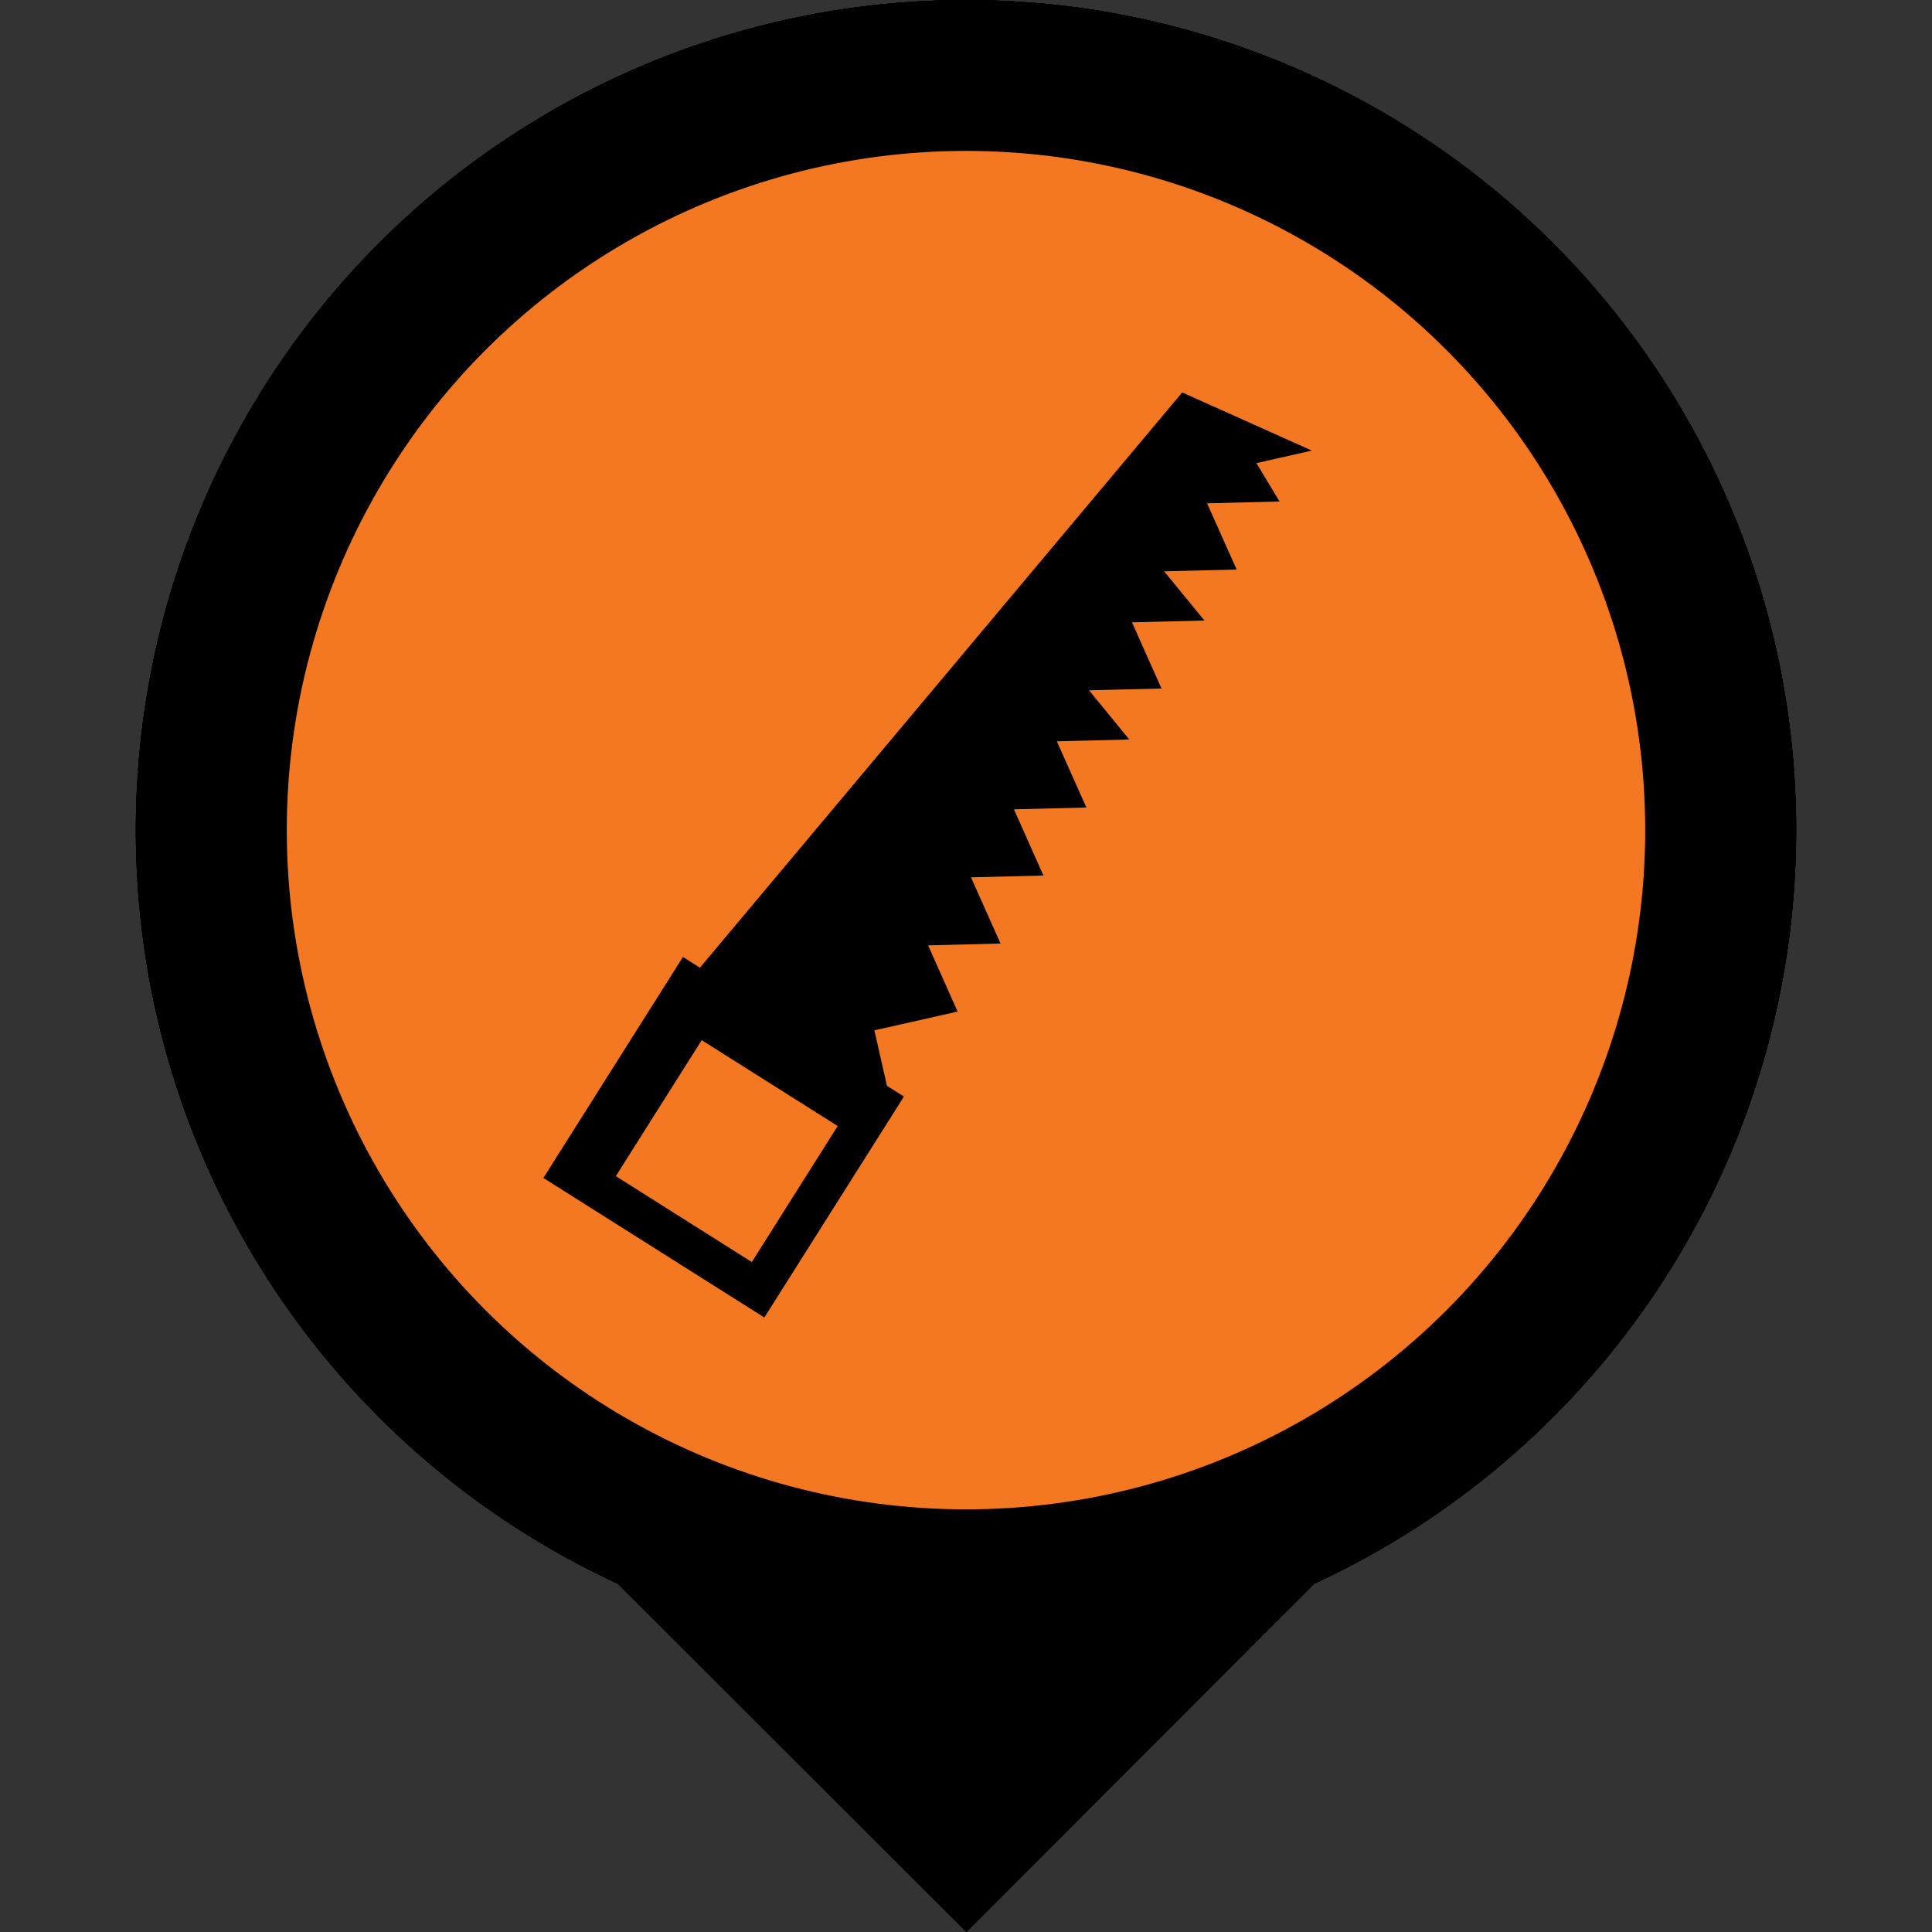 <?xml version="1.0" encoding="utf-8"?>
<!-- Generator: Adobe Illustrator 13.0.0, SVG Export Plug-In . SVG Version: 6.00 Build 14948)  -->
<!DOCTYPE svg PUBLIC "-//W3C//DTD SVG 1.1//EN" "http://www.w3.org/Graphics/SVG/1.1/DTD/svg11.dtd">
<svg version="1.1" xmlns="http://www.w3.org/2000/svg" xmlns:xlink="http://www.w3.org/1999/xlink" x="0px" y="0px" width="64px"
	 height="64px" viewBox="0 0 64 64" enable-background="new 0 0 64 64" xml:space="preserve">

<rect x="0" y="0" width="64" height="64" fill="#333333" stroke="none"/>

<g>
	<g id="Inv-Pick">
		<circle cx="32" cy="27.5" r="27.5"/>
		<circle fill="#F47721" cx="32" cy="27.499" r="22.5"/>
		<path d="M43.499,40.974L29.792,16.559c1.282-0.72,2.52-1.415,3.488-1.958c3.488-1.958,8.935-0.429,8.935-0.429
			s-7.405-5.018-10.893-3.06c0,0-1.519,0.853-3.488,1.958c-0.004-0.001-5.445-1.528-3.487,1.958c-1.282,0.719-2.52,1.415-3.488,1.958
			c-3.488,1.958-5.115,15.549-3.059,10.893c0,0,1.53-5.446,5.018-7.404c0,0,1.519-0.853,3.488-1.958
			c4.357,7.761,13.707,24.415,13.707,24.415L43.499,40.974z"/>
	</g>
	<g id="Bul-Pick">
		<circle cx="32" cy="27.5" r="27.5"/>
		<circle fill="#FFFFFF" cx="32" cy="27.499" r="22.5"/>
		<path d="M43.499,40.974L29.792,16.559c1.282-0.72,2.52-1.415,3.488-1.958c3.488-1.958,8.935-0.429,8.935-0.429
			s-7.405-5.018-10.893-3.06c0,0-1.519,0.853-3.488,1.958c-0.004-0.001-5.445-1.528-3.487,1.958c-1.282,0.719-2.52,1.415-3.488,1.958
			c-3.488,1.958-5.115,15.549-3.059,10.893c0,0,1.53-5.446,5.018-7.404c0,0,1.519-0.853,3.488-1.958
			c4.357,7.761,13.707,24.415,13.707,24.415L43.499,40.974z"/>
		<polygon points="20,52 32.015,64 44,52 	"/>
	</g>
	<g id="Bul-Gift">
		<circle cx="32" cy="27.5" r="27.5"/>
		<circle fill="#FFFFFF" cx="32" cy="27.499" r="22.5"/>
		<polygon points="20,52 32.015,64 44,52 	"/>
		<path d="M30.734,37c0,0,5.9-11.801,3.934-13.768c-1.967-1.967-15.734-3.934-17.701-1.967C15,23.232,16.967,37,16.967,37H30.734"/>
		<path fill="#FFFFFF" d="M23.067,21.165l-0.663,5.301L17,26v4h4.963L21,36h4l1.159-6L33,31l1-4l-6.958-0.534L28,22"/>
		<path d="M39.126,34.016l0.027-0.756c-0.002-1.547,0.711-3.219,2.343-4.758c1.472-1.411,2.319-2.455,2.465-3.751
			c0.165-1.47-0.648-2.554-2.461-2.786c-1.038-0.117-2.23,0.1-3.012,0.566L38,20.638c1.058-0.582,2.724-0.862,4.251-0.691
			c3.315,0.372,4.585,2.587,4.34,4.778c-0.221,1.96-1.478,3.279-3.043,4.738c-1.437,1.356-2.043,2.602-2.121,4.082l-0.052,0.724
			L39.126,34.016z M39.507,39.983c-0.979-0.109-1.583-0.966-1.471-1.975c0.12-1.066,0.924-1.735,1.934-1.622
			c1.008,0.113,1.616,0.94,1.496,2.007c-0.112,1.009-0.863,1.713-1.93,1.594L39.507,39.983z"/>

	</g>
	<g id="Bul-Question">
		<circle display="inline" cx="32" cy="27.5" r="27.5"/>
		<circle display="inline" fill="#FFFFFF" cx="32" cy="27.499" r="22.5"/>
		<polygon display="inline" points="20,52 32.015,64 44,52 	"/>
		<g display="inline">
			<path d="M29.063,34.866l0.047-1.321c-0.003-2.704,1.243-5.624,4.094-8.313c2.57-2.466,4.052-4.289,4.307-6.555
				c0.288-2.569-1.134-4.463-4.301-4.869c-1.813-0.204-3.897,0.174-5.262,0.99l-0.854-3.308c1.849-1.017,4.759-1.507,7.428-1.208
				c5.793,0.65,8.012,4.52,7.583,8.349c-0.386,3.426-2.581,5.729-5.316,8.279c-2.51,2.37-3.57,4.546-3.707,7.133l-0.09,1.265
				L29.063,34.866z M29.729,45.294c-1.709-0.191-2.766-1.688-2.57-3.45c0.209-1.864,1.614-3.032,3.378-2.835
				c1.761,0.197,2.824,1.643,2.614,3.508c-0.196,1.762-1.508,2.993-3.372,2.783L29.729,45.294z"/>
		</g>
	</g>
	<g id="Inv-Scie">
		<circle cx="32" cy="27.5" r="27.5"/>
		<circle fill="#F47721" cx="32" cy="27.499" r="22.5"/>
		<path d="M41.621,15.341l1.836-0.415L39.162,13L23.186,32.056l-0.563-0.355L18,39.021l7.32,4.623l4.624-7.32l-0.563-0.355
			l-0.416-1.838l2.757-0.621l-0.978-2.194l2.4-0.06l-0.979-2.193l2.4-0.06l-0.977-2.193l2.4-0.06l-0.979-2.193l2.4-0.06l-1.334-1.63
			l2.402-0.059l-0.979-2.193l2.4-0.059l-1.334-1.63l2.402-0.06l-0.98-2.193l2.4-0.06L41.621,15.341z M24.905,41.807L20.4,38.961
			l2.845-4.504l4.504,2.844L24.905,41.807z"/>
	</g>

</g>
</svg>
